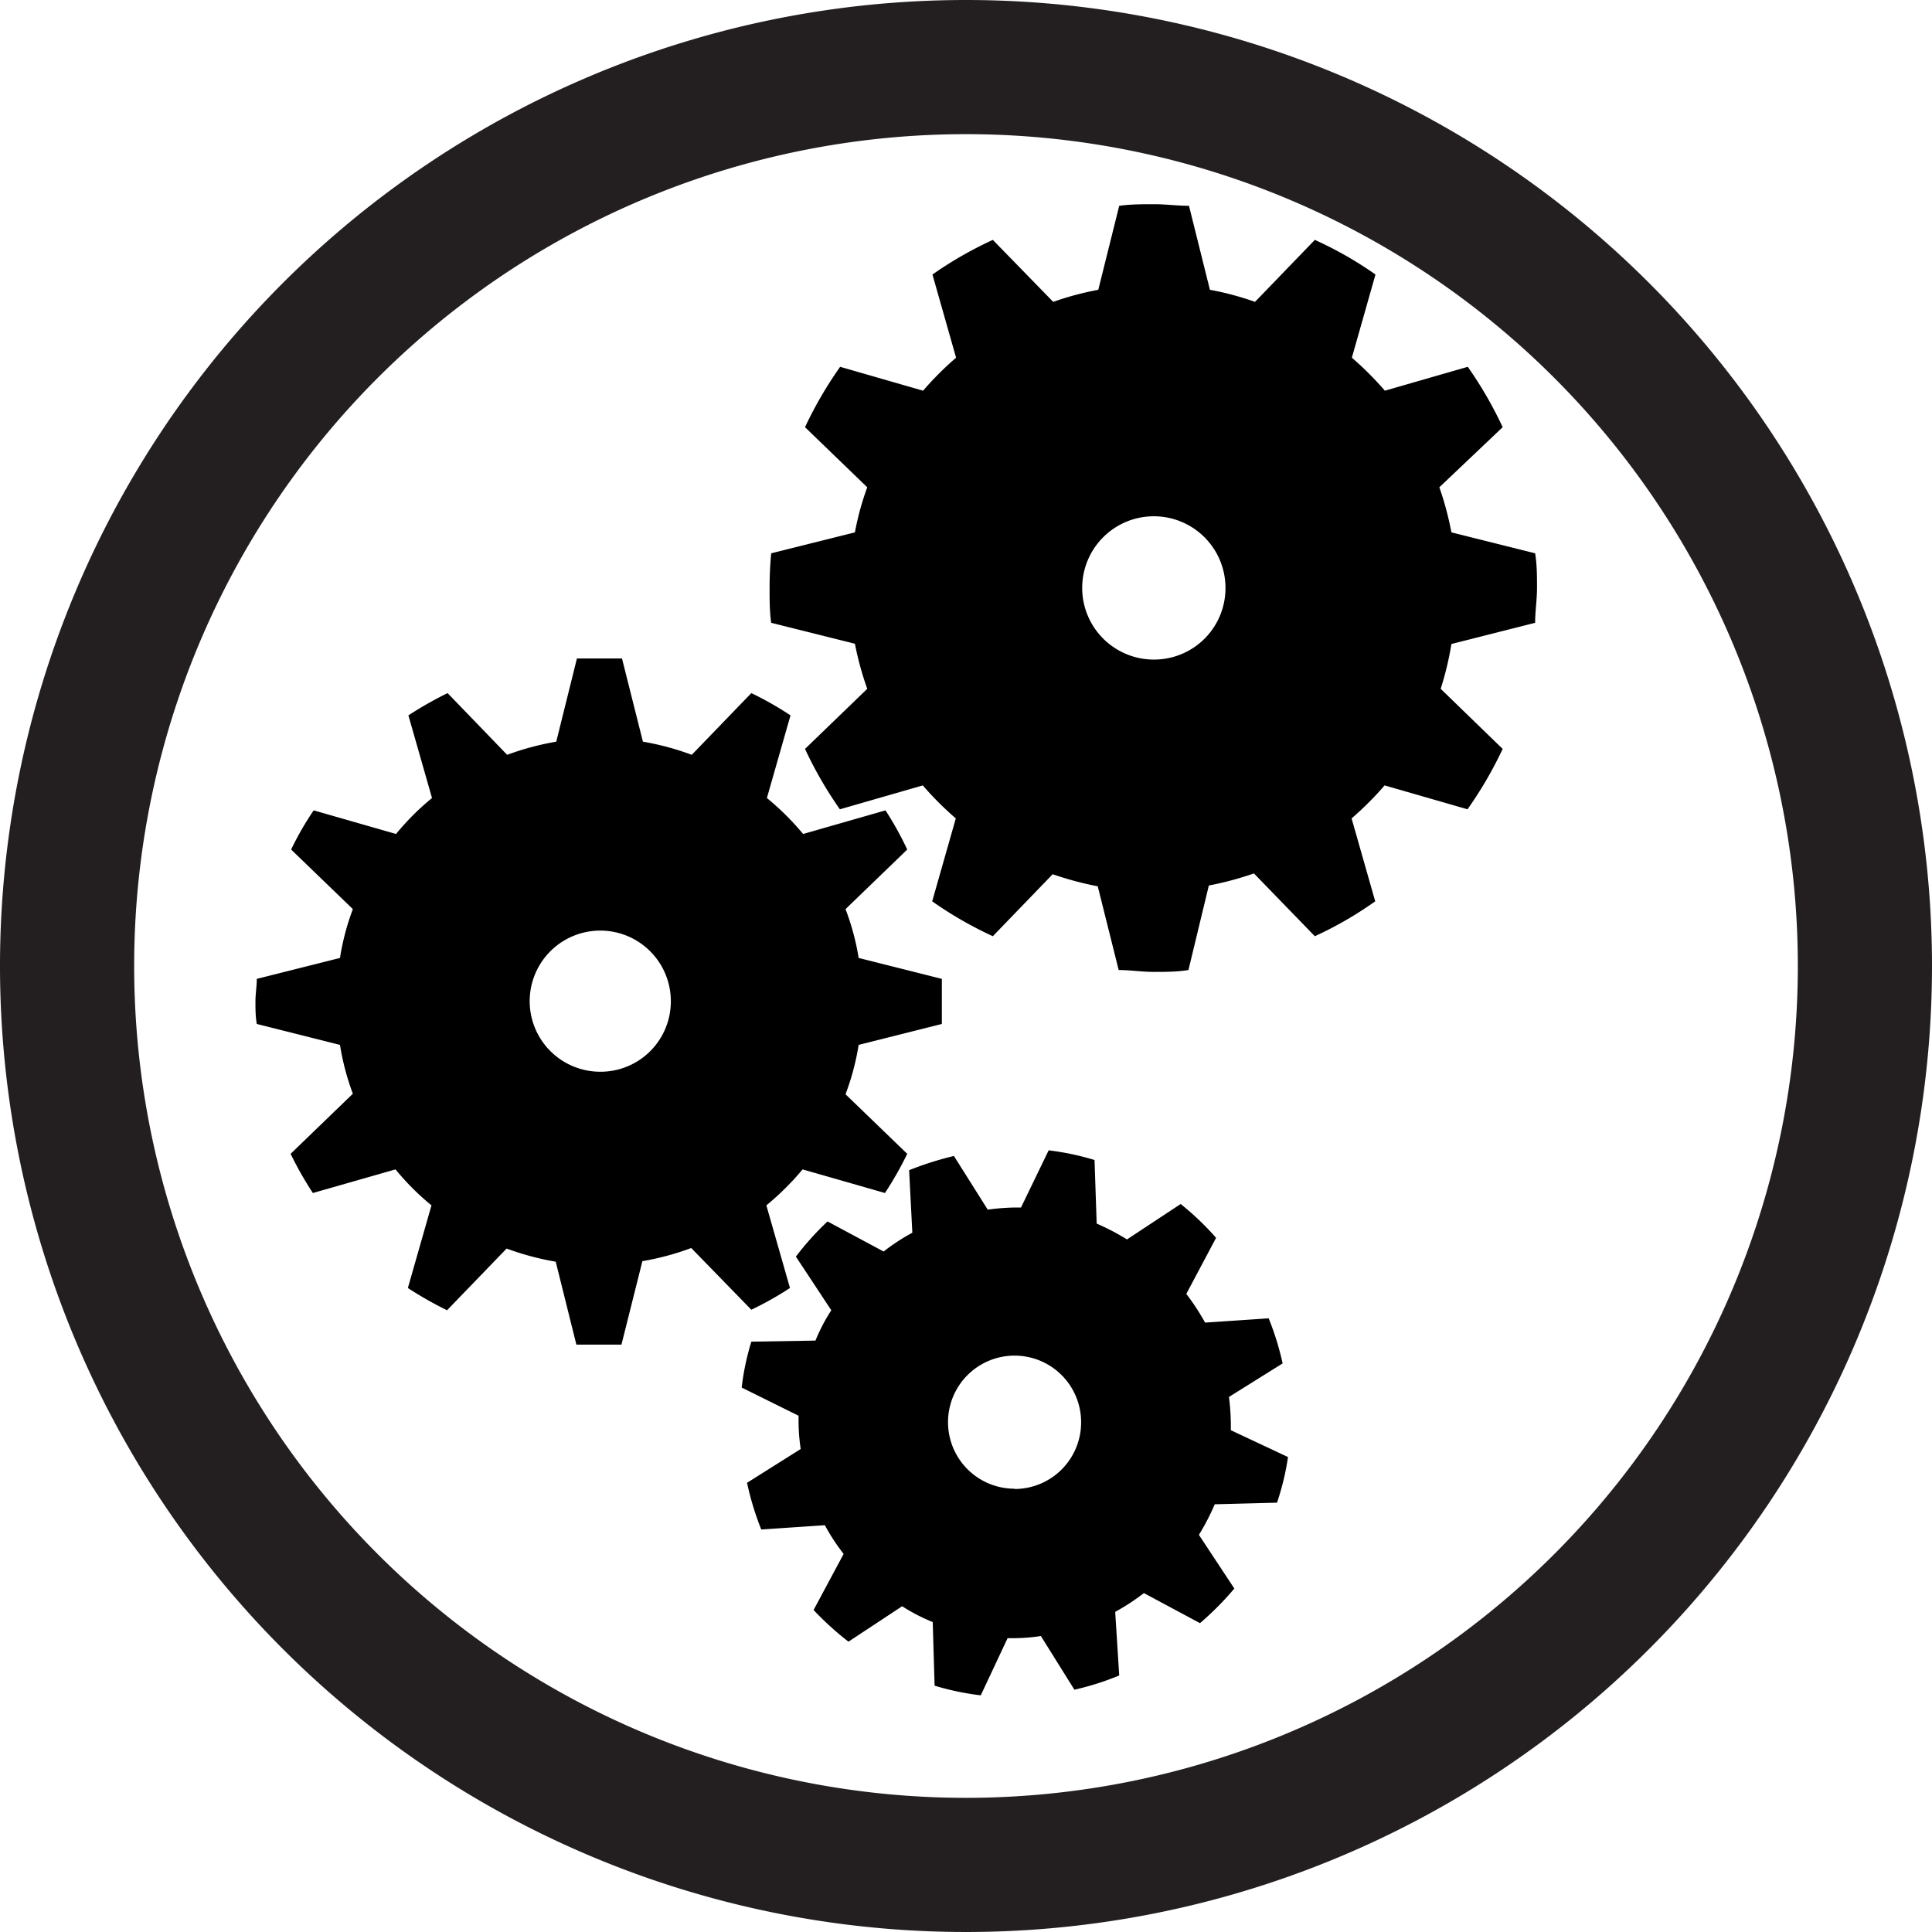<svg id="Layer_1" data-name="Layer 1" xmlns="http://www.w3.org/2000/svg" viewBox="0 0 72 72"><defs><style>.cls-1{fill:#231f20;}</style></defs><path class="cls-1" d="M36,5A31,31,0,1,1,5,36,31,31,0,0,1,36,5m0-5A36,36,0,1,0,72,36,36,36,0,0,0,36,0Z"/><path d="M35.1,38.16c0-.28,0-.56,0-.84s0-.56,0-.84L32,35.7a9.21,9.21,0,0,0-.49-1.82l2.3-2.22A12.24,12.24,0,0,0,33,30.2l-3.07.88a10.05,10.05,0,0,0-1.35-1.34l.88-3.08A12.24,12.24,0,0,0,28,25.83l-2.22,2.3a10,10,0,0,0-1.82-.49l-.78-3.1c-.28,0-.55,0-.84,0s-.56,0-.84,0l-.77,3.1a10.28,10.28,0,0,0-1.83.49l-2.22-2.3a14,14,0,0,0-1.46.83l.88,3.08a9.43,9.43,0,0,0-1.34,1.34l-3.07-.88a11.06,11.06,0,0,0-.84,1.46l2.3,2.22a9.19,9.19,0,0,0-.48,1.82l-3.1.78c0,.28-.05.55-.05.84s0,.56.05.84l3.1.78a9.38,9.38,0,0,0,.48,1.82L10.83,43a13.08,13.08,0,0,0,.83,1.46l3.08-.88a9.43,9.43,0,0,0,1.34,1.34L15.2,48a14,14,0,0,0,1.46.83l2.22-2.3a10.28,10.28,0,0,0,1.83.49l.77,3.09c.28,0,.56,0,.84,0s.56,0,.84,0L23.94,47a10,10,0,0,0,1.82-.49L28,48.81A12.24,12.24,0,0,0,29.44,48l-.88-3.08a10.05,10.05,0,0,0,1.35-1.34l3.07.88A13.08,13.08,0,0,0,33.81,43l-2.3-2.22A9.4,9.4,0,0,0,32,38.94ZM22.32,39.94A2.63,2.63,0,1,1,25,37.32,2.62,2.62,0,0,1,22.32,39.94Z"/><path d="M47.59,56A9.61,9.61,0,0,0,48,54.3l-2.13-1c0-.08,0-.16,0-.24a8.76,8.76,0,0,0-.07-1l2-1.25a10.56,10.56,0,0,0-.52-1.68l-2.37.16a8.56,8.56,0,0,0-.7-1.07l1.11-2.09A10.41,10.41,0,0,0,44,44.87l-2,1.32a8.63,8.63,0,0,0-1.13-.59l-.08-2.37a9.8,9.8,0,0,0-1.71-.36L38.05,45l-.24,0a8.59,8.59,0,0,0-1,.08l-1.26-2a12,12,0,0,0-1.67.53L34,45.94a7.57,7.57,0,0,0-1.07.7l-2.09-1.12a10.5,10.5,0,0,0-1.18,1.31l1.32,2a6.74,6.74,0,0,0-.59,1.13L28,50a9.61,9.61,0,0,0-.36,1.71l2.12,1.05c0,.08,0,.16,0,.24a7,7,0,0,0,.08,1l-2,1.26A10.81,10.81,0,0,0,28.37,57l2.37-.16a7.57,7.57,0,0,0,.7,1.07L30.32,60a11.17,11.17,0,0,0,1.3,1.18l2-1.32a6.83,6.83,0,0,0,1.14.59l.07,2.37a9.91,9.91,0,0,0,1.72.36l1-2.13.24,0a7,7,0,0,0,1-.08l1.25,2a10.16,10.16,0,0,0,1.67-.53l-.15-2.37a8.19,8.19,0,0,0,1.07-.7l2.09,1.12A11.17,11.17,0,0,0,46,59.2l-1.32-2a8.76,8.76,0,0,0,.59-1.14Zm-9.78-.52A2.48,2.48,0,1,1,40.29,53,2.48,2.48,0,0,1,37.81,55.49Z"/><path d="M57.21,23.21c0-.43.07-.86.07-1.3s0-.86-.07-1.29l-3.12-.78a11.52,11.52,0,0,0-.45-1.68L56,15.92a14.78,14.78,0,0,0-1.3-2.25l-3.09.89a11.9,11.9,0,0,0-1.23-1.23l.88-3.1A13.83,13.83,0,0,0,49,8.94l-2.23,2.31a10.67,10.67,0,0,0-1.68-.45l-.78-3.13c-.43,0-.86-.06-1.3-.06s-.87,0-1.3.06l-.78,3.13a11,11,0,0,0-1.68.45L37,8.94a14.26,14.26,0,0,0-2.25,1.29l.88,3.1a11.9,11.9,0,0,0-1.23,1.23l-3.09-.89A14.78,14.78,0,0,0,30,15.92l2.32,2.24a10.4,10.4,0,0,0-.46,1.68l-3.12.78q-.06.64-.06,1.29c0,.44,0,.87.06,1.3l3.12.78a11.54,11.54,0,0,0,.46,1.68L30,27.91a14.78,14.78,0,0,0,1.3,2.25l3.09-.89a11.9,11.9,0,0,0,1.23,1.23l-.88,3.09A14.31,14.31,0,0,0,37,34.89l2.23-2.31a12.24,12.24,0,0,0,1.68.45l.78,3.12c.43,0,.86.07,1.3.07s.87,0,1.3-.07L45.05,33a11.87,11.87,0,0,0,1.68-.45L49,34.89a13.87,13.87,0,0,0,2.25-1.3l-.88-3.09a11.9,11.9,0,0,0,1.23-1.23l3.09.89A14.78,14.78,0,0,0,56,27.91l-2.31-2.24A11.52,11.52,0,0,0,54.09,24ZM43,24.58a2.67,2.67,0,1,1,2.67-2.67A2.66,2.66,0,0,1,43,24.58Z"/></svg>